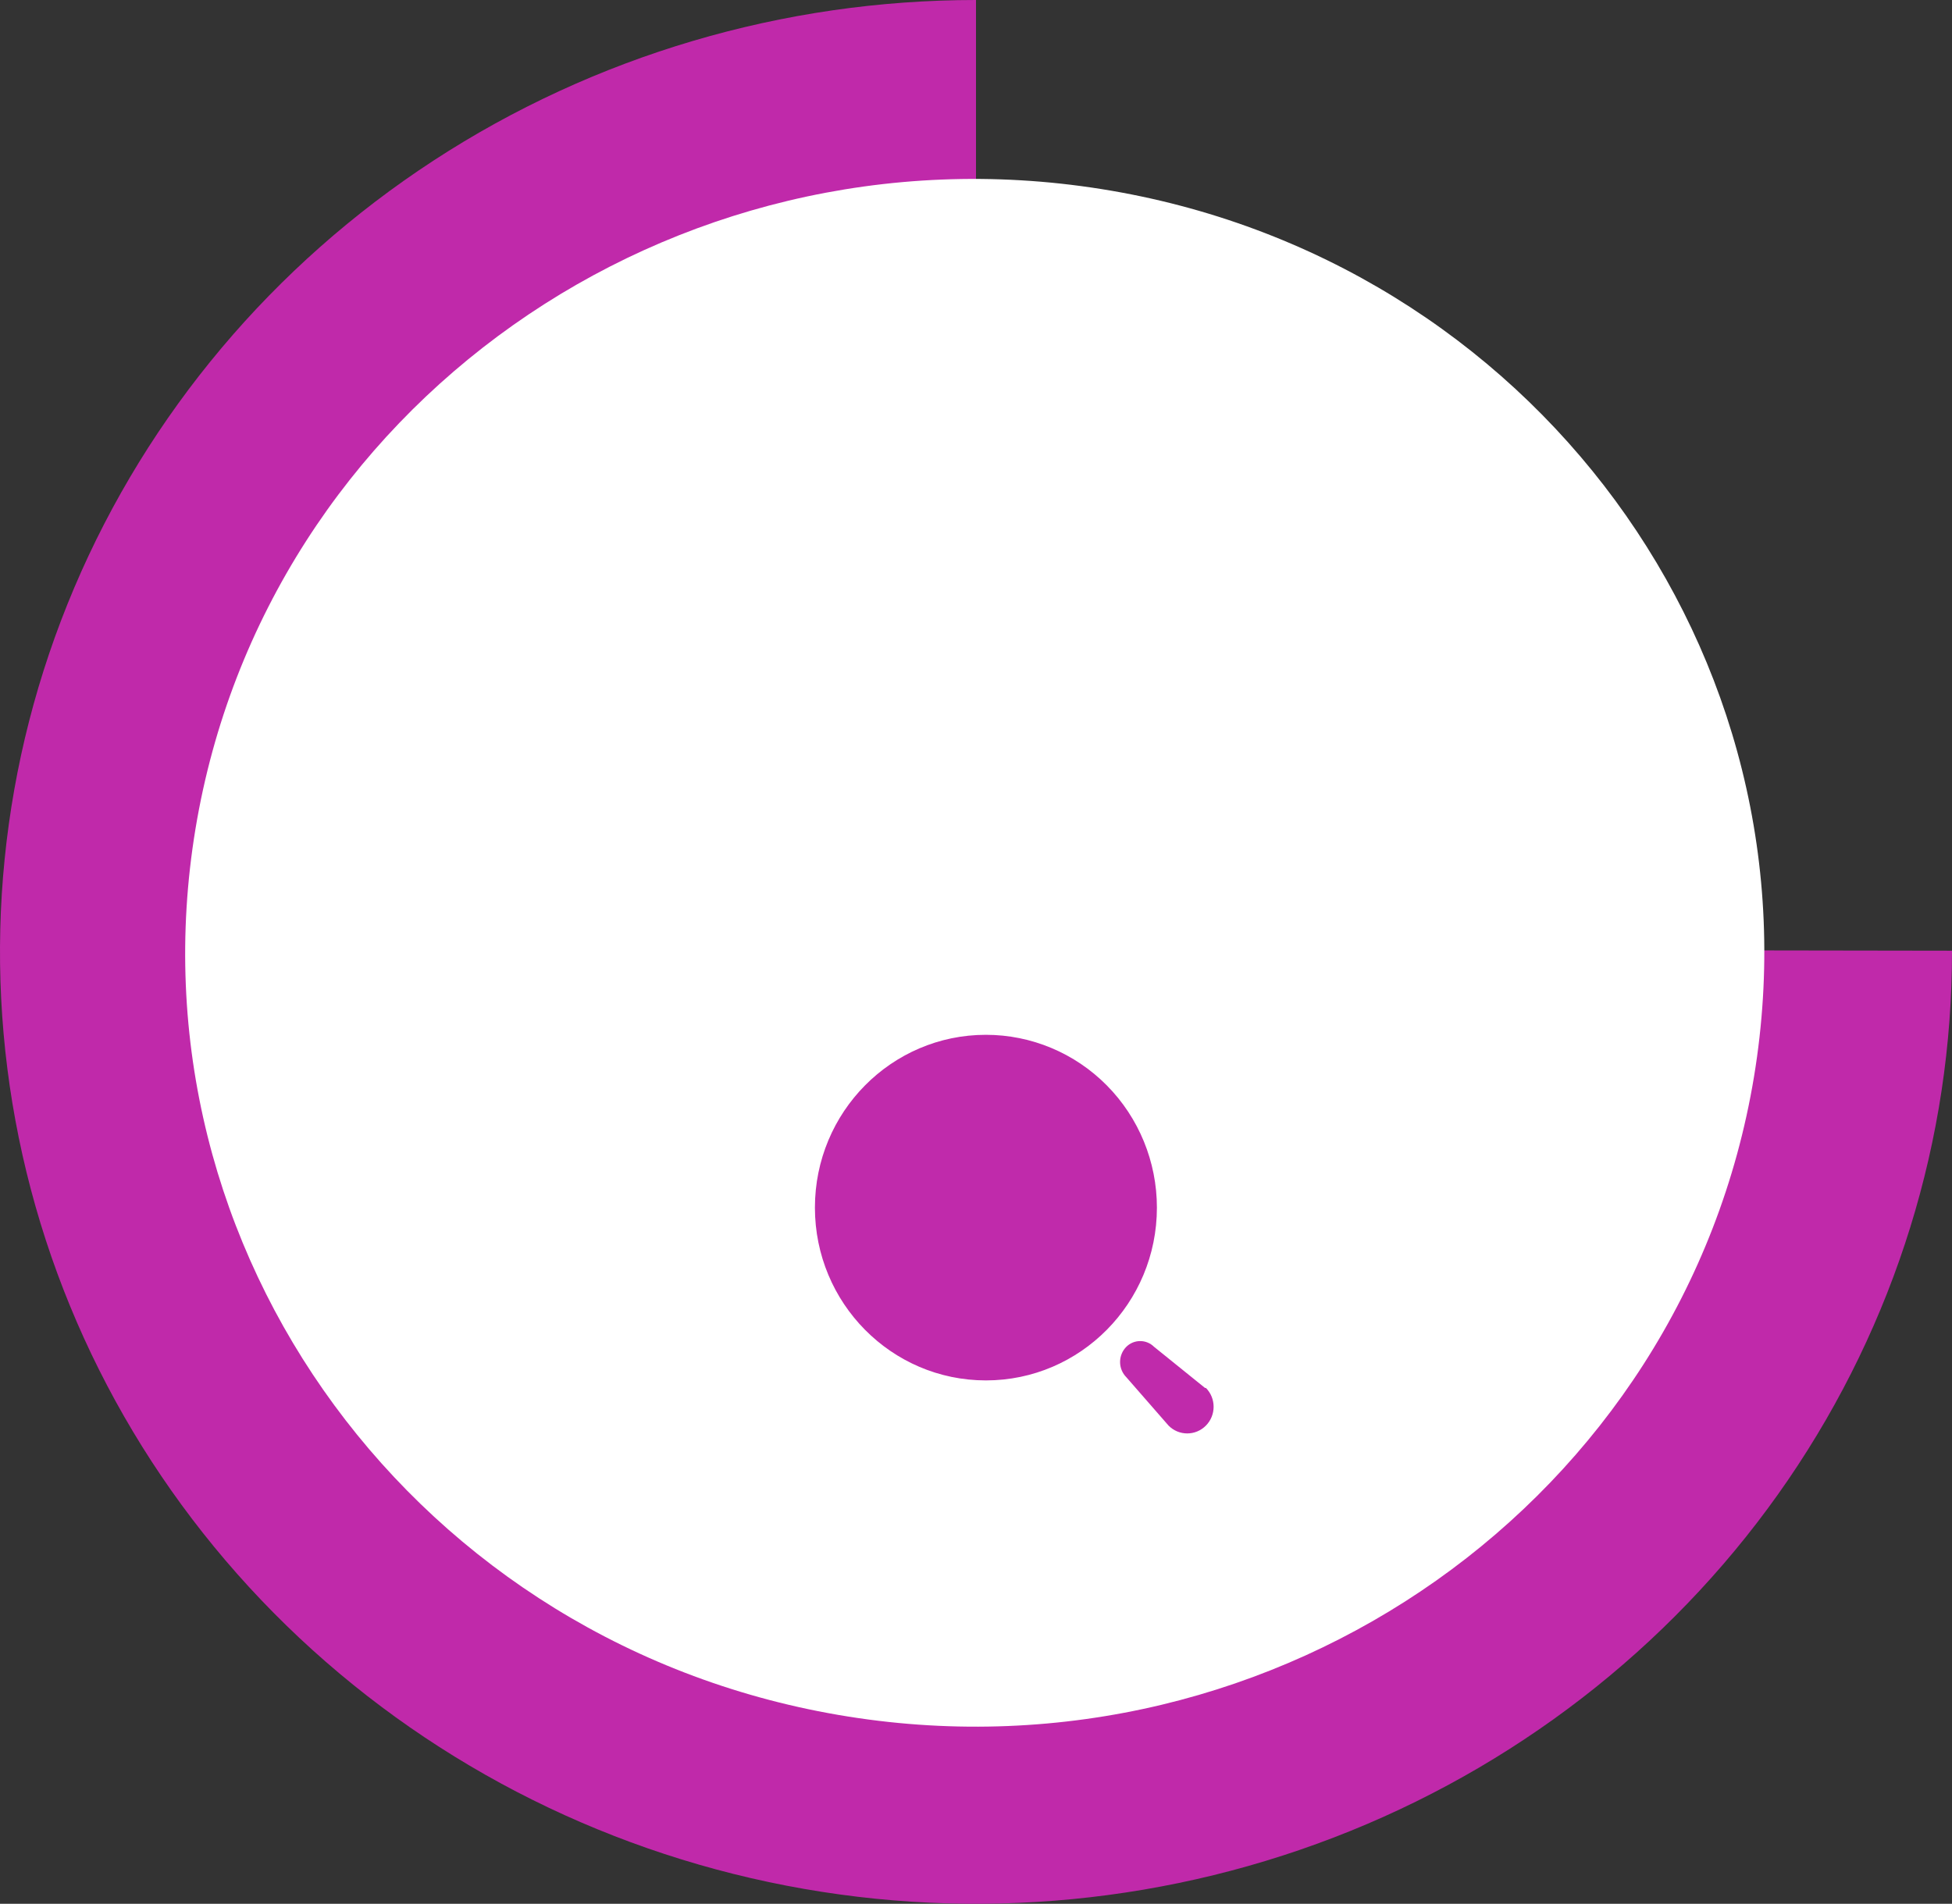 <svg width="204" height="199" viewBox="0 0 204 199" fill="none" xmlns="http://www.w3.org/2000/svg">
<rect x="0" y="0" width="204" height="199" fill="#333333" stroke="none"/>
<path d="M204 99.376C204.025 119.061 198.064 138.31 186.871 154.689C175.679 171.068 159.757 183.841 141.121 191.39C122.486 198.94 101.973 200.928 82.178 197.103C62.384 193.278 44.198 183.811 29.92 169.901C15.642 155.99 5.915 138.261 1.969 118.957C-1.977 99.652 0.036 79.64 7.752 61.452C15.469 43.263 28.542 27.716 45.319 16.777C62.095 5.839 81.821 1.51598e-05 102 0V99.222L204 99.376Z" fill="url(#paint0_linear_121_1303)"/>
<path d="M183.307 112.554C190.608 68.463 160.065 26.917 115.088 19.76C70.111 12.603 27.731 42.544 20.43 86.636C13.129 130.727 43.672 172.273 88.649 179.43C133.627 186.587 176.006 156.645 183.307 112.554Z" fill="white"/>
<path fill-rule="evenodd" clip-rule="evenodd" d="M85.166 126.229C85.166 116.254 93.167 108.167 103.036 108.167C107.776 108.167 112.321 110.07 115.672 113.457C119.023 116.845 120.906 121.439 120.906 126.229C120.906 136.205 112.905 144.292 103.036 144.292C93.167 144.292 85.166 136.205 85.166 126.229ZM120.61 140.781L125.932 145.077H126.025C127.102 146.165 127.102 147.93 126.025 149.018C124.948 150.106 123.202 150.106 122.126 149.018L117.709 143.956C117.291 143.535 117.057 142.964 117.057 142.368C117.057 141.772 117.291 141.201 117.709 140.781C118.514 139.981 119.805 139.981 120.61 140.781Z" fill="#C02AAB"/>
<defs>
<linearGradient id="paint0_linear_121_1303" x1="9408.48" y1="13967.8" x2="22556.3" y2="13967.8" gradientUnits="userSpaceOnUse">
<stop stop-color="#C029AA"/>
<stop offset="1" stop-color="#6A82FB"/>
</linearGradient>
</defs>
</svg>
